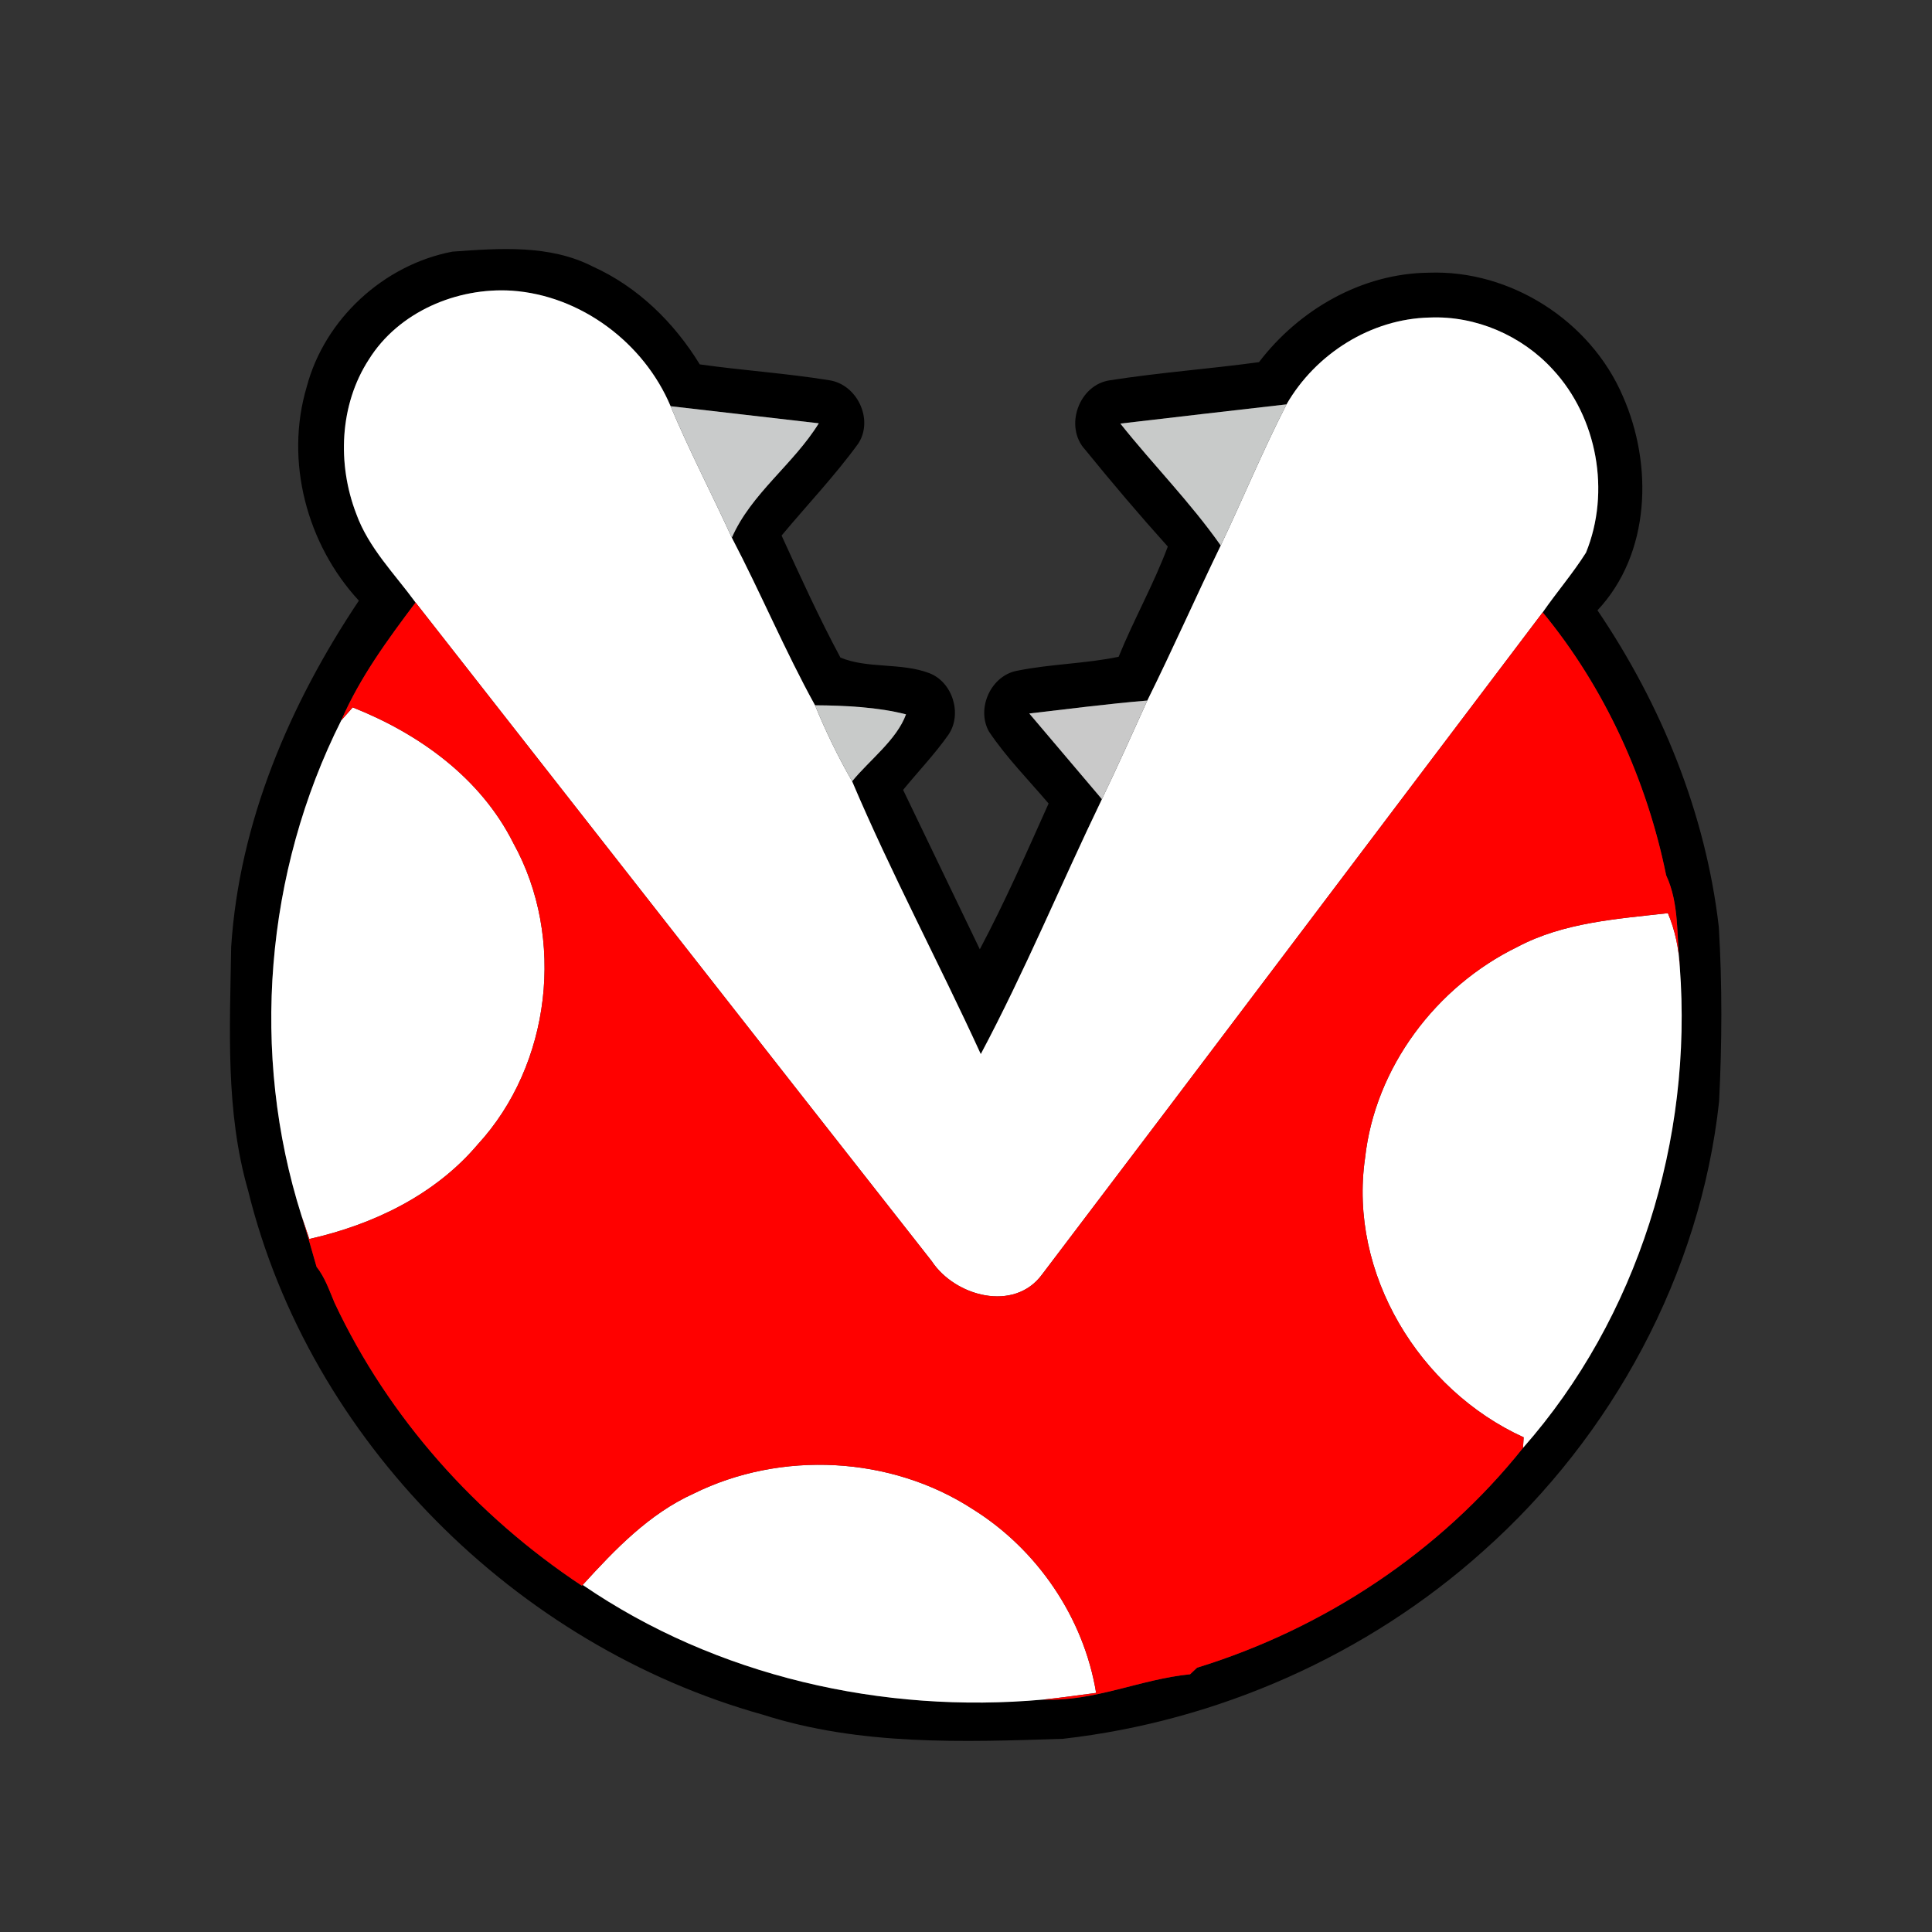 <?xml version="1.0" encoding="UTF-8" ?>
<!DOCTYPE svg PUBLIC "-//W3C//DTD SVG 1.1//EN" "http://www.w3.org/Graphics/SVG/1.1/DTD/svg11.dtd">
<svg width="200pt" height="200pt" viewBox="0 0 200 200" version="1.1" xmlns="http://www.w3.org/2000/svg">
<rect x="0" y="0" width="200" height="200" fill="#333333" stroke="none"/>
<g id="#000000ff">
<path fill="#000000" opacity="1.00" d=" M 31.75 40.05 C 33.60 33.03 39.72 27.41 46.83 26.05 C 51.68 25.70 56.89 25.30 61.36 27.59 C 66.02 29.69 69.79 33.39 72.44 37.72 C 76.89 38.35 81.39 38.64 85.83 39.36 C 88.72 39.78 90.46 43.41 88.86 45.90 C 86.43 49.25 83.56 52.26 80.91 55.44 C 82.85 59.69 84.79 63.95 87.00 68.07 C 89.84 69.25 93.26 68.57 96.19 69.68 C 98.62 70.60 99.64 73.93 98.18 76.06 C 96.76 78.08 95.05 79.86 93.49 81.77 C 96.14 87.27 98.79 92.77 101.43 98.27 C 104.04 93.36 106.27 88.26 108.55 83.18 C 106.46 80.72 104.17 78.41 102.37 75.72 C 101.04 73.32 102.59 69.91 105.32 69.43 C 108.78 68.73 112.34 68.71 115.80 67.99 C 117.37 64.13 119.43 60.49 120.89 56.58 C 117.96 53.32 115.12 49.98 112.36 46.58 C 110.11 44.18 111.69 39.78 114.95 39.36 C 120.05 38.56 125.21 38.19 130.33 37.49 C 134.48 32.05 140.98 28.30 147.90 28.23 C 156.37 27.91 164.65 33.22 167.99 41.00 C 171.13 48.09 170.88 57.31 165.37 63.18 C 171.99 72.95 176.57 84.20 177.93 95.95 C 178.29 101.97 178.26 108.01 177.96 114.03 C 176.02 131.87 166.92 148.67 153.55 160.56 C 141.53 171.35 126.07 178.18 110.04 180.00 C 99.65 180.34 89.02 180.72 78.99 177.51 C 53.40 170.37 32.06 149.14 25.68 123.23 C 23.32 115.04 23.80 106.45 23.93 98.04 C 24.76 85.11 30.01 72.85 37.15 62.18 C 31.76 56.35 29.46 47.73 31.75 40.05 M 38.18 37.22 C 35.14 41.90 34.90 48.05 36.88 53.19 C 38.15 56.71 40.85 59.40 43.02 62.37 C 40.13 66.21 37.25 70.14 35.33 74.57 C 27.43 90.27 25.88 109.08 31.21 125.84 C 31.76 127.60 32.27 129.37 32.77 131.14 C 33.64 132.24 34.09 133.58 34.63 134.86 C 40.22 146.77 49.29 156.90 60.23 164.15 L 60.32 164.07 C 74.12 173.53 91.40 177.44 107.99 175.94 C 113.28 176.17 118.03 173.83 123.20 173.32 L 123.92 172.64 C 137.05 168.60 149.09 160.65 157.66 149.89 C 169.55 136.41 175.25 117.93 173.89 100.07 C 173.55 96.91 173.86 93.57 172.48 90.61 C 170.48 80.76 166.11 71.16 159.70 63.39 C 161.15 61.30 162.82 59.36 164.18 57.21 C 166.74 50.93 165.36 43.21 160.74 38.24 C 157.53 34.73 152.77 32.67 148.00 32.87 C 141.92 33.00 136.19 36.63 133.18 41.86 C 127.45 42.51 121.71 43.18 115.98 43.85 C 119.37 48.11 123.23 52.00 126.37 56.47 C 123.79 61.80 121.40 67.21 118.77 72.52 C 114.68 72.86 110.62 73.39 106.55 73.86 C 109.06 76.82 111.56 79.78 114.07 82.73 C 109.84 91.50 106.10 100.53 101.53 109.12 C 97.20 99.66 92.27 90.45 88.21 80.88 C 90.04 78.65 92.83 76.58 93.79 73.95 C 90.91 73.20 87.47 73.03 84.37 73.01 C 81.25 67.35 78.75 61.38 75.76 55.66 C 77.75 51.10 82.15 48.05 84.76 43.82 C 79.65 43.24 74.54 42.63 69.42 42.05 C 66.66 35.49 60.13 30.58 52.98 30.09 C 47.29 29.73 41.25 32.29 38.18 37.22 Z" />
</g>
<g id="#ffffffff">
<path fill="#ffffff" opacity="1.00" d=" M 38.18 37.22 C 41.25 32.29 47.29 29.73 52.98 30.09 C 60.13 30.58 66.66 35.49 69.42 42.05 C 71.36 46.67 73.68 51.11 75.76 55.66 C 78.75 61.38 81.25 67.35 84.37 73.01 C 85.48 75.72 86.75 78.34 88.21 80.88 C 92.27 90.45 97.20 99.66 101.53 109.12 C 106.10 100.53 109.84 91.50 114.07 82.73 C 115.69 79.35 117.23 75.93 118.77 72.52 C 121.40 67.21 123.79 61.80 126.37 56.47 C 128.68 51.61 130.73 46.64 133.18 41.86 C 136.19 36.63 141.92 33.00 148.00 32.87 C 152.77 32.67 157.53 34.73 160.74 38.24 C 165.36 43.21 166.74 50.93 164.18 57.21 C 162.82 59.36 161.15 61.30 159.70 63.39 C 142.42 86.22 125.20 109.10 107.89 131.91 C 105.00 135.88 98.85 134.20 96.45 130.55 C 78.61 107.85 60.83 85.10 43.02 62.37 C 40.85 59.40 38.15 56.71 36.88 53.19 C 34.90 48.05 35.14 41.90 38.18 37.22 Z" />
<path fill="#ffffff" opacity="1.00" d=" M 36.51 73.23 C 43.38 75.95 49.76 80.53 53.14 87.28 C 58.57 97.08 57.04 110.24 49.44 118.49 C 45.01 123.72 38.60 126.78 32.02 128.26 C 31.81 127.65 31.41 126.45 31.21 125.84 C 25.88 109.08 27.43 90.27 35.33 74.57 C 35.62 74.23 36.21 73.57 36.51 73.23 Z" />
<path fill="#ffffff" opacity="1.00" d=" M 157.09 98.02 C 161.88 95.48 167.39 95.13 172.66 94.53 C 173.40 96.29 173.79 98.17 173.89 100.07 C 175.25 117.93 169.55 136.41 157.66 149.89 L 157.73 148.79 C 146.91 143.87 139.58 131.81 141.31 119.89 C 142.34 110.50 148.67 102.12 157.09 98.02 Z" />
<path fill="#ffffff" opacity="1.00" d=" M 71.80 154.62 C 80.85 150.14 92.23 150.72 100.70 156.23 C 107.38 160.39 112.20 167.47 113.47 175.25 C 111.64 175.49 109.82 175.75 107.99 175.94 C 91.40 177.44 74.12 173.53 60.32 164.07 C 63.67 160.39 67.20 156.70 71.80 154.62 Z" />
</g>
<g id="#c9cbcbff">
<path fill="#c9cbcb" opacity="1.00" d=" M 69.42 42.05 C 74.54 42.63 79.65 43.24 84.76 43.82 C 82.15 48.05 77.75 51.10 75.76 55.66 C 73.68 51.11 71.36 46.67 69.42 42.05 Z" />
</g>
<g id="#c8cac9ff">
<path fill="#c8cac9" opacity="1.00" d=" M 115.98 43.85 C 121.71 43.18 127.45 42.51 133.18 41.86 C 130.73 46.64 128.68 51.61 126.37 56.47 C 123.23 52.00 119.37 48.11 115.98 43.85 Z" />
<path fill="#c8cac9" opacity="1.00" d=" M 84.37 73.01 C 87.47 73.03 90.91 73.20 93.79 73.95 C 92.83 76.58 90.04 78.65 88.21 80.88 C 86.75 78.34 85.48 75.72 84.37 73.01 Z" />
</g>
<g id="#ff0100ff">
<path fill="#ff0100" opacity="1.00" d=" M 35.33 74.57 C 37.25 70.14 40.13 66.21 43.02 62.37 C 60.83 85.10 78.61 107.85 96.45 130.55 C 98.85 134.20 105.00 135.88 107.89 131.91 C 125.20 109.10 142.42 86.22 159.70 63.39 C 166.11 71.16 170.48 80.76 172.48 90.61 C 173.86 93.57 173.55 96.91 173.89 100.07 C 173.79 98.17 173.40 96.29 172.66 94.53 C 167.39 95.13 161.88 95.48 157.09 98.02 C 148.67 102.12 142.34 110.50 141.31 119.89 C 139.58 131.81 146.91 143.87 157.73 148.79 L 157.66 149.89 C 149.09 160.65 137.05 168.60 123.92 172.64 L 123.20 173.32 C 118.03 173.83 113.28 176.17 107.99 175.94 C 109.82 175.75 111.64 175.49 113.47 175.25 C 112.20 167.47 107.38 160.39 100.70 156.23 C 92.23 150.72 80.85 150.14 71.80 154.62 C 67.20 156.70 63.67 160.39 60.32 164.07 L 60.23 164.15 C 49.29 156.90 40.22 146.77 34.63 134.86 C 34.09 133.58 33.64 132.24 32.77 131.14 C 32.27 129.37 31.76 127.60 31.21 125.84 C 31.41 126.45 31.81 127.65 32.02 128.26 C 38.60 126.78 45.01 123.72 49.44 118.49 C 57.04 110.24 58.57 97.08 53.14 87.28 C 49.76 80.53 43.38 75.95 36.51 73.23 C 36.21 73.57 35.62 74.23 35.33 74.57 Z" />
</g>
<g id="#c9c9c9ff">
<path fill="#c9c9c9" opacity="1.00" d=" M 106.55 73.86 C 110.62 73.39 114.68 72.86 118.77 72.52 C 117.23 75.93 115.69 79.35 114.07 82.73 C 111.56 79.78 109.06 76.82 106.55 73.86 Z" />
</g>
</svg>
